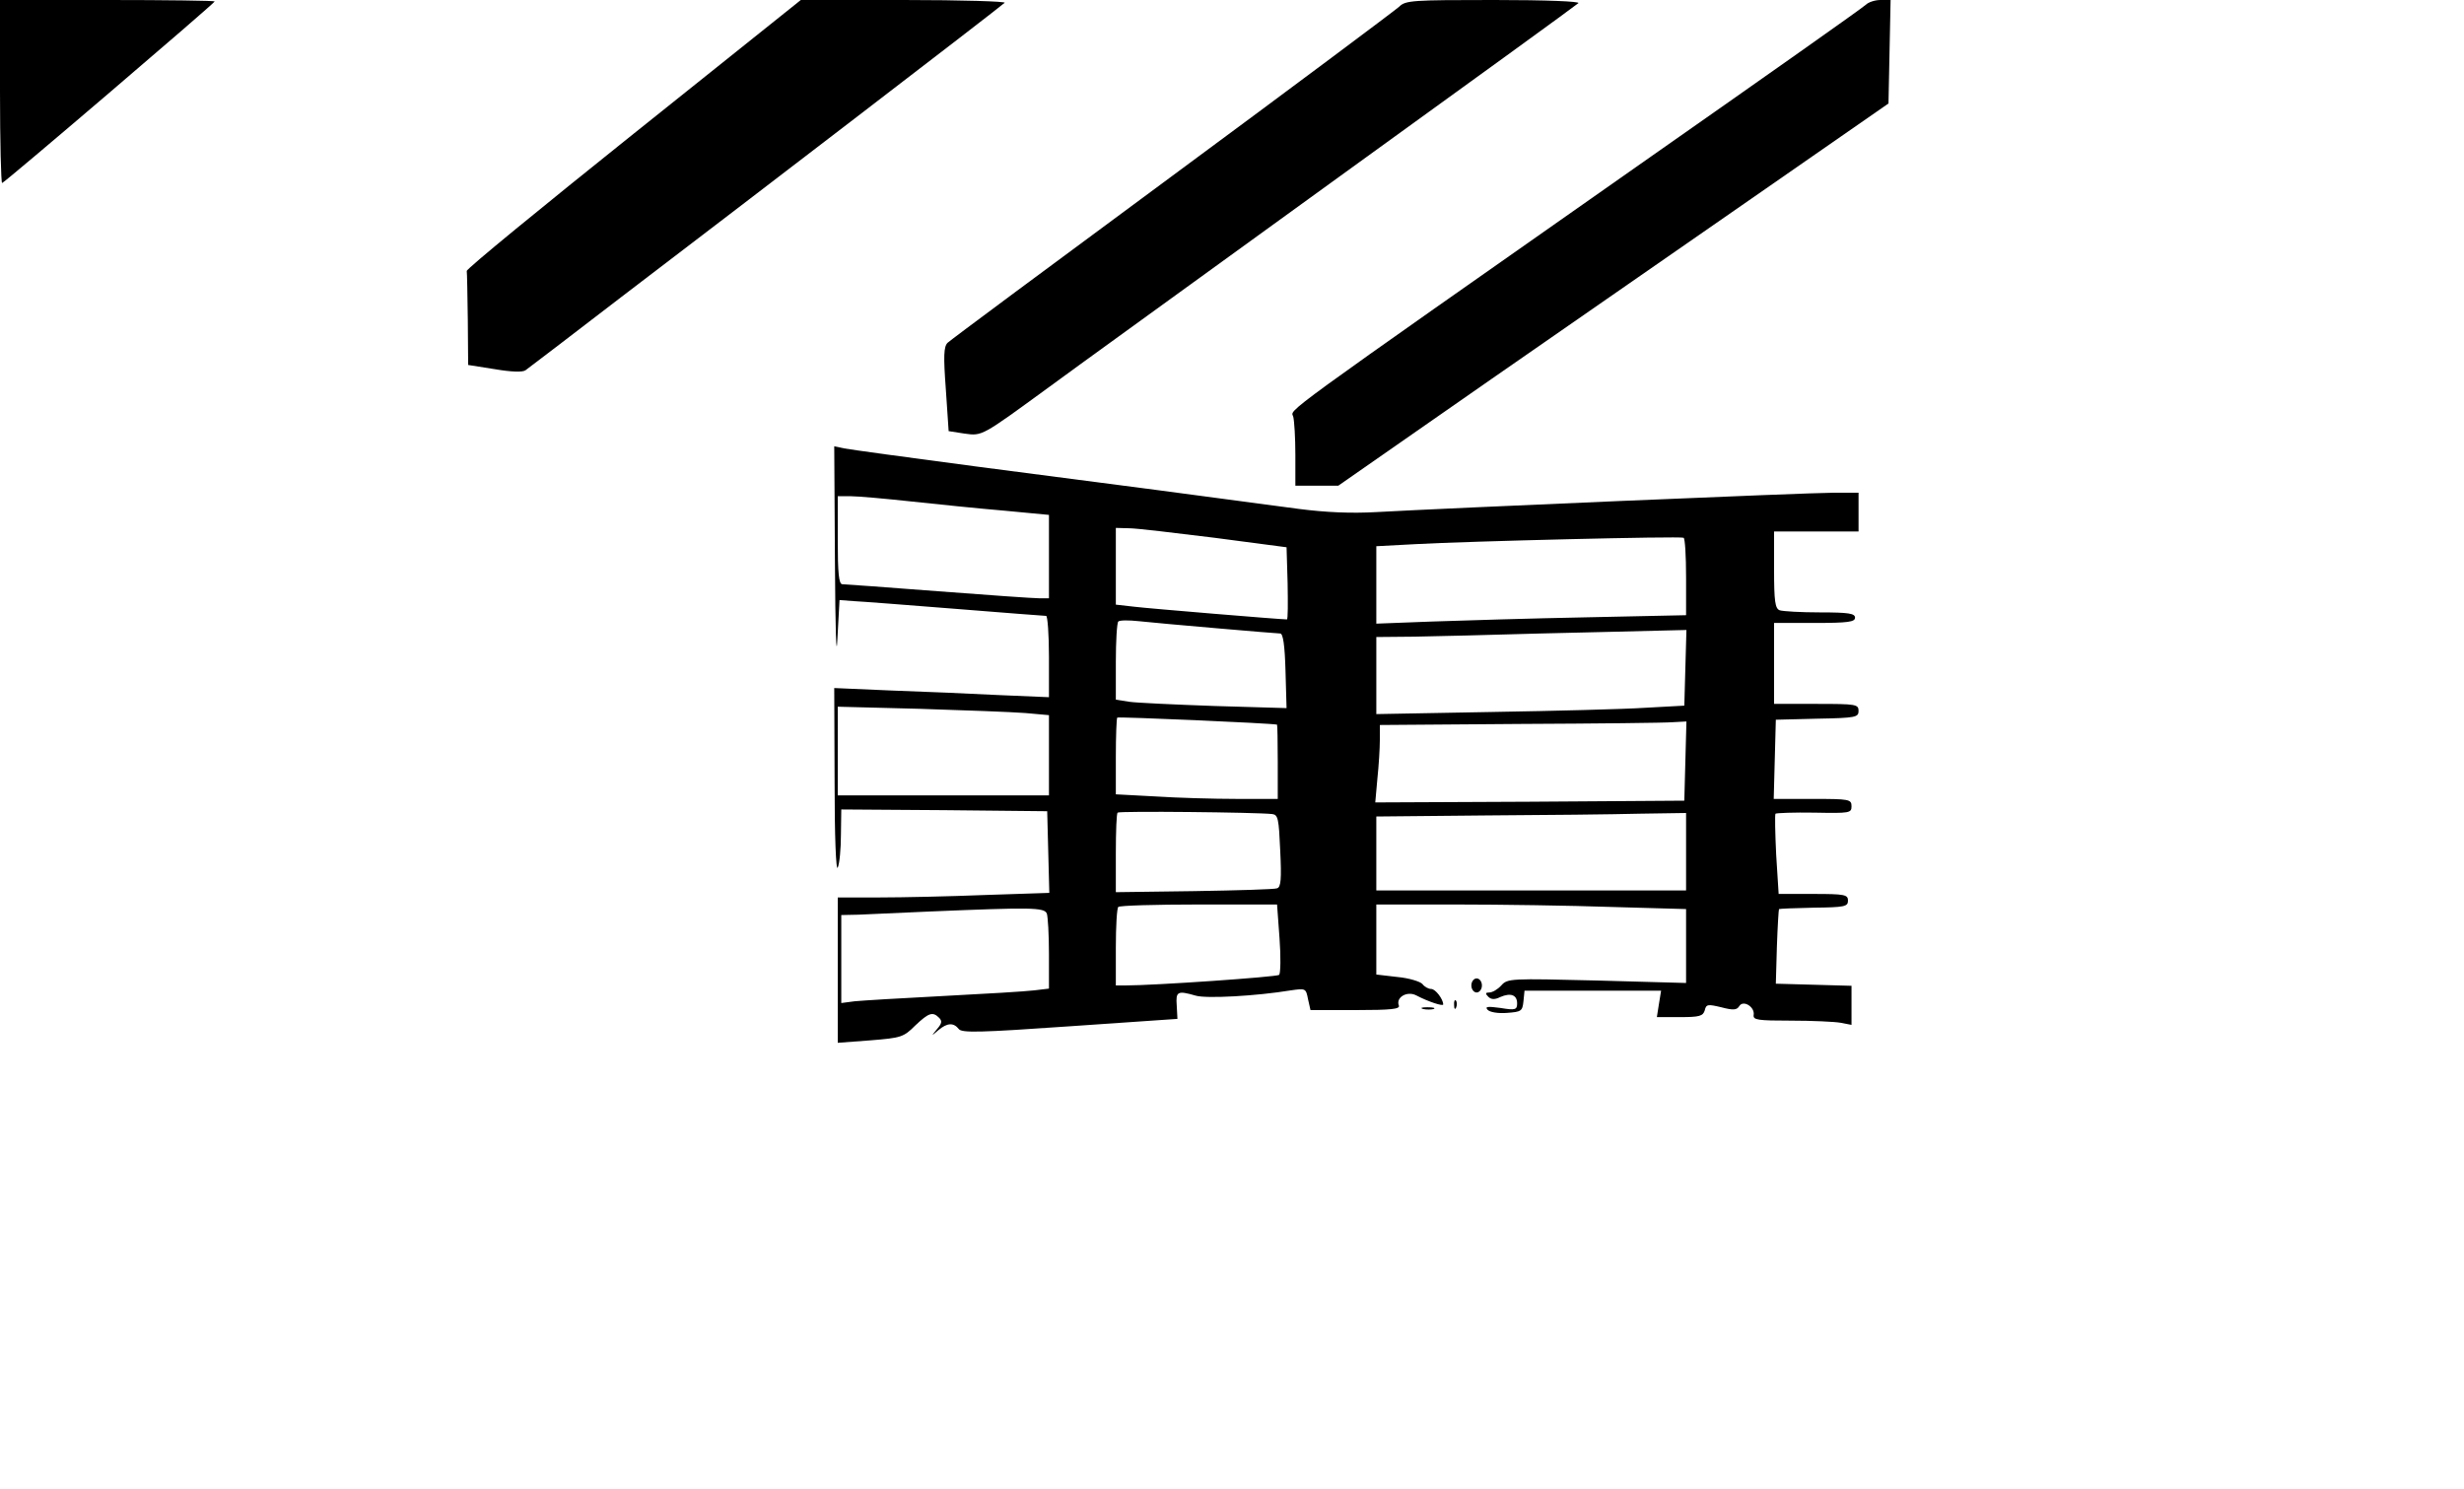  <svg version="1.0" xmlns="http://www.w3.org/2000/svg" id="mask" viewBox="0 0 700 423" preserveAspectRatio="xMidYMid meet">

<g transform="translate(0,423) scale(0.1,-0.1)">
<path d="M0 3970 c0 -143 3 -260 6 -260 6 0 604 511 604 516 0 2 -137 4 -305
4 l-305 0 0 -260z"></path>
<path d="M1800 3850 c-261 -209 -475 -384 -474 -390 1 -5 2 -68 3 -139 l1
-128 76 -12 c47 -8 79 -9 87 -3 7 5 129 98 272 208 327 249 1077 824 1089 836
6 4 -123 8 -285 8 l-294 0 -475 -380z"></path>
<path d="M3975 4211 c-11 -10 -301 -227 -645 -481 -344 -254 -631 -467 -638
-474 -11 -11 -12 -38 -5 -132 l8 -119 45 -7 c51 -7 48 -8 240 132 58 43 418
303 800 580 382 276 699 506 704 511 6 5 -91 9 -240 9 -231 0 -251 -1 -269
-19z"></path>
<path d="M5300 4216 c-8 -8 -283 -202 -610 -431 -1083 -760 -1022 -716 -1016
-739 3 -12 6 -60 6 -108 l0 -88 61 0 61 0 435 303 c239 166 591 410 781 542
l347 241 3 147 3 147 -29 0 c-15 0 -34 -6 -42 -14z"></path>
<path d="M2372 2633 c1 -194 4 -283 7 -218 l6 110 40 -3 c22 -1 152 -11 290
-22 137 -11 253 -20 257 -20 4 0 8 -52 8 -116 l0 -115 -142 6 c-79 4 -216 10
-306 13 l-162 7 1 -265 c0 -157 4 -257 9 -245 5 11 9 53 9 93 l1 72 293 -2
292 -3 3 -116 3 -116 -182 -6 c-100 -4 -235 -7 -301 -7 l-118 0 0 -206 0 -207
93 7 c87 7 94 9 127 42 39 37 50 40 68 22 9 -9 8 -16 -6 -32 -17 -21 -17 -21
4 -3 25 21 43 22 58 3 9 -11 59 -10 316 8 l305 21 -2 38 c-3 40 2 43 54 28 30
-9 173 -1 270 15 42 6 43 6 49 -25 l7 -31 128 0 c103 0 127 3 123 13 -9 23 23
42 49 29 34 -18 77 -32 77 -26 0 15 -22 44 -34 44 -8 0 -19 6 -25 14 -6 7 -38
17 -71 20 l-60 7 0 99 0 100 228 0 c126 0 324 -3 440 -7 l212 -6 0 -105 0
-105 -253 7 c-246 6 -254 6 -272 -14 -10 -11 -25 -20 -34 -20 -11 0 -12 -3 -3
-12 8 -8 18 -9 34 -1 30 13 48 6 48 -18 0 -18 -5 -20 -47 -13 -37 5 -45 4 -37
-5 6 -7 30 -11 55 -9 41 3 44 5 47 33 l3 30 194 0 194 0 -6 -37 -6 -38 66 0
c55 0 65 3 70 19 4 18 9 18 47 9 34 -9 44 -8 51 3 11 19 45 -2 41 -25 -2 -14
11 -16 106 -16 60 0 124 -3 141 -6 l31 -6 0 55 0 56 -107 3 -108 3 3 105 c2
58 5 106 6 107 1 1 45 3 99 4 87 1 97 3 97 20 0 17 -9 19 -98 19 l-99 0 -7
111 c-3 62 -4 114 -2 117 3 2 53 4 111 3 100 -2 105 -1 105 18 0 20 -6 21
-110 21 l-111 0 3 113 3 112 118 3 c109 2 117 4 117 22 0 19 -7 20 -120 20
l-120 0 0 115 0 115 115 0 c96 0 115 3 115 15 0 12 -18 15 -99 15 -55 0 -106
3 -115 6 -13 5 -16 25 -16 115 l0 109 120 0 120 0 0 55 0 55 -72 0 c-73 0
-1102 -44 -1298 -55 -71 -4 -142 -1 -220 9 -192 26 -556 74 -920 121 -190 25
-357 48 -372 51 l-28 6 2 -329z m218 172 c74 -8 192 -20 263 -26 l127 -12 0
-119 0 -118 -27 0 c-16 0 -145 9 -288 20 -143 11 -266 20 -272 20 -10 0 -13
32 -13 125 l0 125 38 0 c20 0 98 -7 172 -15z m860 -103 l205 -27 3 -102 c1
-57 1 -103 -2 -103 -18 0 -392 31 -433 36 l-53 6 0 109 0 109 38 -1 c20 0 129
-13 242 -27z m1340 -111 l0 -109 -282 -6 c-156 -3 -354 -9 -440 -12 l-158 -6
0 110 0 110 113 6 c145 8 750 23 760 18 4 -2 7 -52 7 -111z m-1335 -146 c94
-8 175 -15 182 -15 8 0 13 -33 15 -106 l3 -106 -205 6 c-113 4 -222 9 -242 12
l-38 6 0 107 c0 59 3 111 7 115 4 4 30 4 58 1 27 -3 127 -12 220 -20z m1333
-112 l-3 -108 -110 -6 c-60 -4 -257 -9 -437 -12 l-328 -6 0 110 0 109 108 1
c59 1 220 5 357 9 138 3 287 7 333 8 l83 2 -3 -107z m-1875 -129 l67 -6 0
-114 0 -114 -300 0 -300 0 0 126 0 126 233 -6 c127 -4 262 -9 300 -12z m715
-33 c1 -1 2 -48 2 -106 l0 -105 -117 0 c-65 0 -169 3 -230 7 l-113 6 0 107 c0
59 2 109 4 111 3 3 440 -16 454 -20z m1160 -103 l-3 -113 -439 -3 -439 -2 6
67 c4 38 7 87 7 110 l0 43 398 3 c218 1 414 3 435 5 l38 2 -3 -112z m-1174
-151 c17 -2 19 -13 23 -104 4 -81 2 -104 -9 -107 -7 -3 -113 -6 -235 -8 l-223
-3 0 111 c0 61 2 113 5 115 4 5 394 1 439 -4z m1176 -107 l0 -110 -440 0 -440
0 0 105 0 105 308 3 c169 1 367 3 440 5 l132 2 0 -110z m-1155 -246 c4 -53 3
-99 -1 -104 -8 -6 -354 -30 -436 -30 l-28 0 0 108 c0 60 3 112 7 115 3 4 106
7 228 7 l223 0 7 -96z m-661 70 c3 -9 6 -60 6 -114 l0 -99 -42 -5 c-24 -3
-140 -10 -258 -16 -118 -6 -232 -13 -252 -15 l-38 -5 0 125 0 125 48 1 c26 1
117 5 202 9 289 12 327 12 334 -6z"></path>
<path d="M4180 1430 c0 -11 7 -20 15 -20 8 0 15 9 15 20 0 11 -7 20 -15 20 -8
0 -15 -9 -15 -20z"></path>
<path d="M4131 1374 c0 -11 3 -14 6 -6 3 7 2 16 -1 19 -3 4 -6 -2 -5 -13z"></path>
<path d="M4043 1363 c9 -2 23 -2 30 0 6 3 -1 5 -18 5 -16 0 -22 -2 -12 -5z"></path>
</g>
</svg>